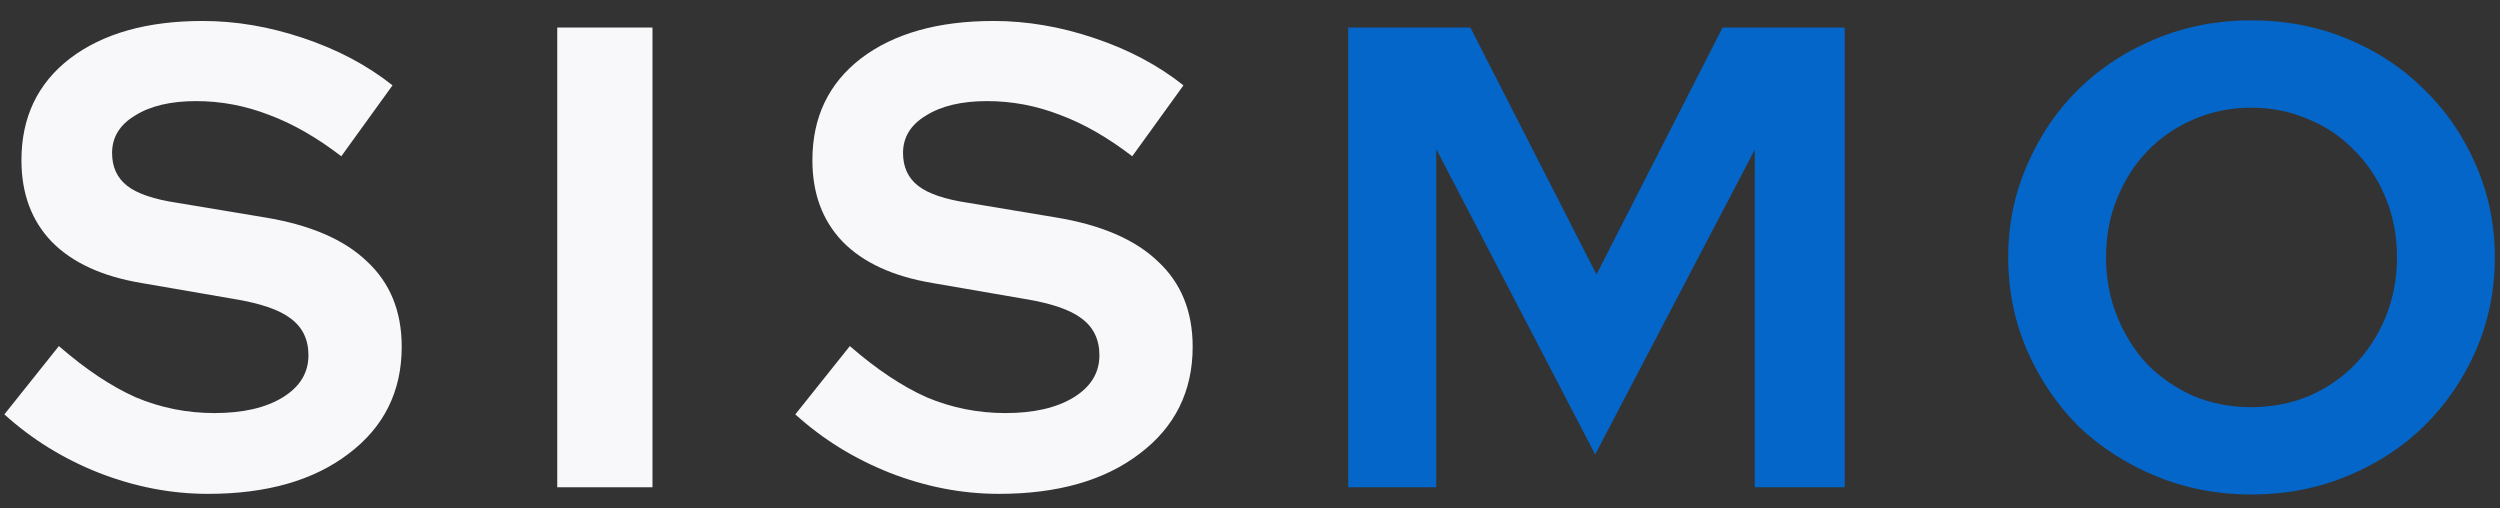 <svg width="118" height="24" viewBox="0 0 118 24" fill="none" xmlns="http://www.w3.org/2000/svg">
<rect x="0" y="0" width="118" height="24" fill="#333333" stroke="none"/>
<path d="M0.206 19.559L2.779 16.335C4.039 17.43 5.248 18.236 6.406 18.753C7.584 19.249 8.824 19.497 10.126 19.497C11.469 19.497 12.544 19.249 13.35 18.753C14.156 18.257 14.559 17.596 14.559 16.769C14.559 16.025 14.28 15.446 13.722 15.033C13.184 14.62 12.275 14.31 10.994 14.103L6.685 13.359C4.825 13.049 3.409 12.398 2.438 11.406C1.487 10.414 1.012 9.133 1.012 7.562C1.012 5.537 1.776 3.935 3.306 2.757C4.856 1.579 6.943 0.99 9.568 0.99C11.138 0.99 12.719 1.259 14.311 1.796C15.923 2.333 17.328 3.077 18.527 4.028L16.109 7.376C14.951 6.487 13.815 5.836 12.699 5.423C11.583 4.989 10.436 4.772 9.258 4.772C8.059 4.772 7.098 4.999 6.375 5.454C5.651 5.888 5.29 6.477 5.29 7.221C5.29 7.882 5.527 8.399 6.003 8.771C6.478 9.143 7.274 9.412 8.39 9.577L12.482 10.259C14.631 10.61 16.243 11.303 17.318 12.336C18.413 13.349 18.961 14.692 18.961 16.366C18.961 18.474 18.124 20.158 16.45 21.419C14.796 22.68 12.585 23.31 9.816 23.31C8.08 23.31 6.364 22.979 4.67 22.318C2.996 21.657 1.508 20.737 0.206 19.559ZM26.302 23V1.3H30.797V23H26.302ZM37.539 19.559L40.112 16.335C41.373 17.43 42.581 18.236 43.739 18.753C44.917 19.249 46.157 19.497 47.459 19.497C48.802 19.497 49.877 19.249 50.683 18.753C51.489 18.257 51.892 17.596 51.892 16.769C51.892 16.025 51.613 15.446 51.055 15.033C50.517 14.62 49.608 14.31 48.327 14.103L44.018 13.359C42.158 13.049 40.742 12.398 39.771 11.406C38.82 10.414 38.345 9.133 38.345 7.562C38.345 5.537 39.109 3.935 40.639 2.757C42.189 1.579 44.276 0.99 46.901 0.99C48.471 0.99 50.053 1.259 51.644 1.796C53.256 2.333 54.661 3.077 55.86 4.028L53.442 7.376C52.285 6.487 51.148 5.836 50.032 5.423C48.916 4.989 47.769 4.772 46.591 4.772C45.392 4.772 44.431 4.999 43.708 5.454C42.984 5.888 42.623 6.477 42.623 7.221C42.623 7.882 42.861 8.399 43.336 8.771C43.811 9.143 44.607 9.412 45.723 9.577L49.815 10.259C51.964 10.61 53.576 11.303 54.651 12.336C55.746 13.349 56.294 14.692 56.294 16.366C56.294 18.474 55.457 20.158 53.783 21.419C52.13 22.68 49.918 23.31 47.149 23.31C45.413 23.31 43.697 22.979 42.003 22.318C40.329 21.657 38.841 20.737 37.539 19.559Z" fill="#F8F8FB"/>
<path d="M75.292 21.45L67.79 7.035V23H63.636V1.3H69.402L75.354 12.956L81.306 1.3H87.072V23H82.825V7.066L75.292 21.45ZM117.757 12.15C117.757 13.7 117.457 15.167 116.858 16.552C116.258 17.916 115.442 19.104 114.409 20.117C113.396 21.109 112.187 21.894 110.782 22.473C109.376 23.052 107.868 23.341 106.256 23.341C104.664 23.341 103.166 23.052 101.761 22.473C100.355 21.894 99.136 21.109 98.103 20.117C97.09 19.104 96.284 17.916 95.685 16.552C95.085 15.167 94.786 13.7 94.786 12.15C94.786 10.6 95.085 9.143 95.685 7.779C96.284 6.394 97.09 5.206 98.103 4.214C99.136 3.201 100.355 2.406 101.761 1.827C103.166 1.248 104.664 0.959 106.256 0.959C107.868 0.959 109.376 1.248 110.782 1.827C112.187 2.406 113.396 3.201 114.409 4.214C115.442 5.206 116.258 6.394 116.858 7.779C117.457 9.143 117.757 10.6 117.757 12.15ZM113.138 12.15C113.138 11.137 112.962 10.207 112.611 9.36C112.259 8.492 111.774 7.748 111.154 7.128C110.554 6.487 109.831 5.991 108.984 5.64C108.136 5.268 107.227 5.082 106.256 5.082C105.284 5.082 104.375 5.268 103.528 5.64C102.701 5.991 101.978 6.487 101.358 7.128C100.758 7.748 100.283 8.492 99.932 9.36C99.58 10.207 99.405 11.137 99.405 12.15C99.405 13.142 99.58 14.072 99.932 14.94C100.283 15.808 100.758 16.562 101.358 17.203C101.978 17.823 102.701 18.319 103.528 18.691C104.375 19.042 105.284 19.218 106.256 19.218C107.227 19.218 108.136 19.042 108.984 18.691C109.831 18.319 110.554 17.823 111.154 17.203C111.774 16.562 112.259 15.808 112.611 14.94C112.962 14.072 113.138 13.142 113.138 12.15Z" fill="#0466C8"/>
</svg>
